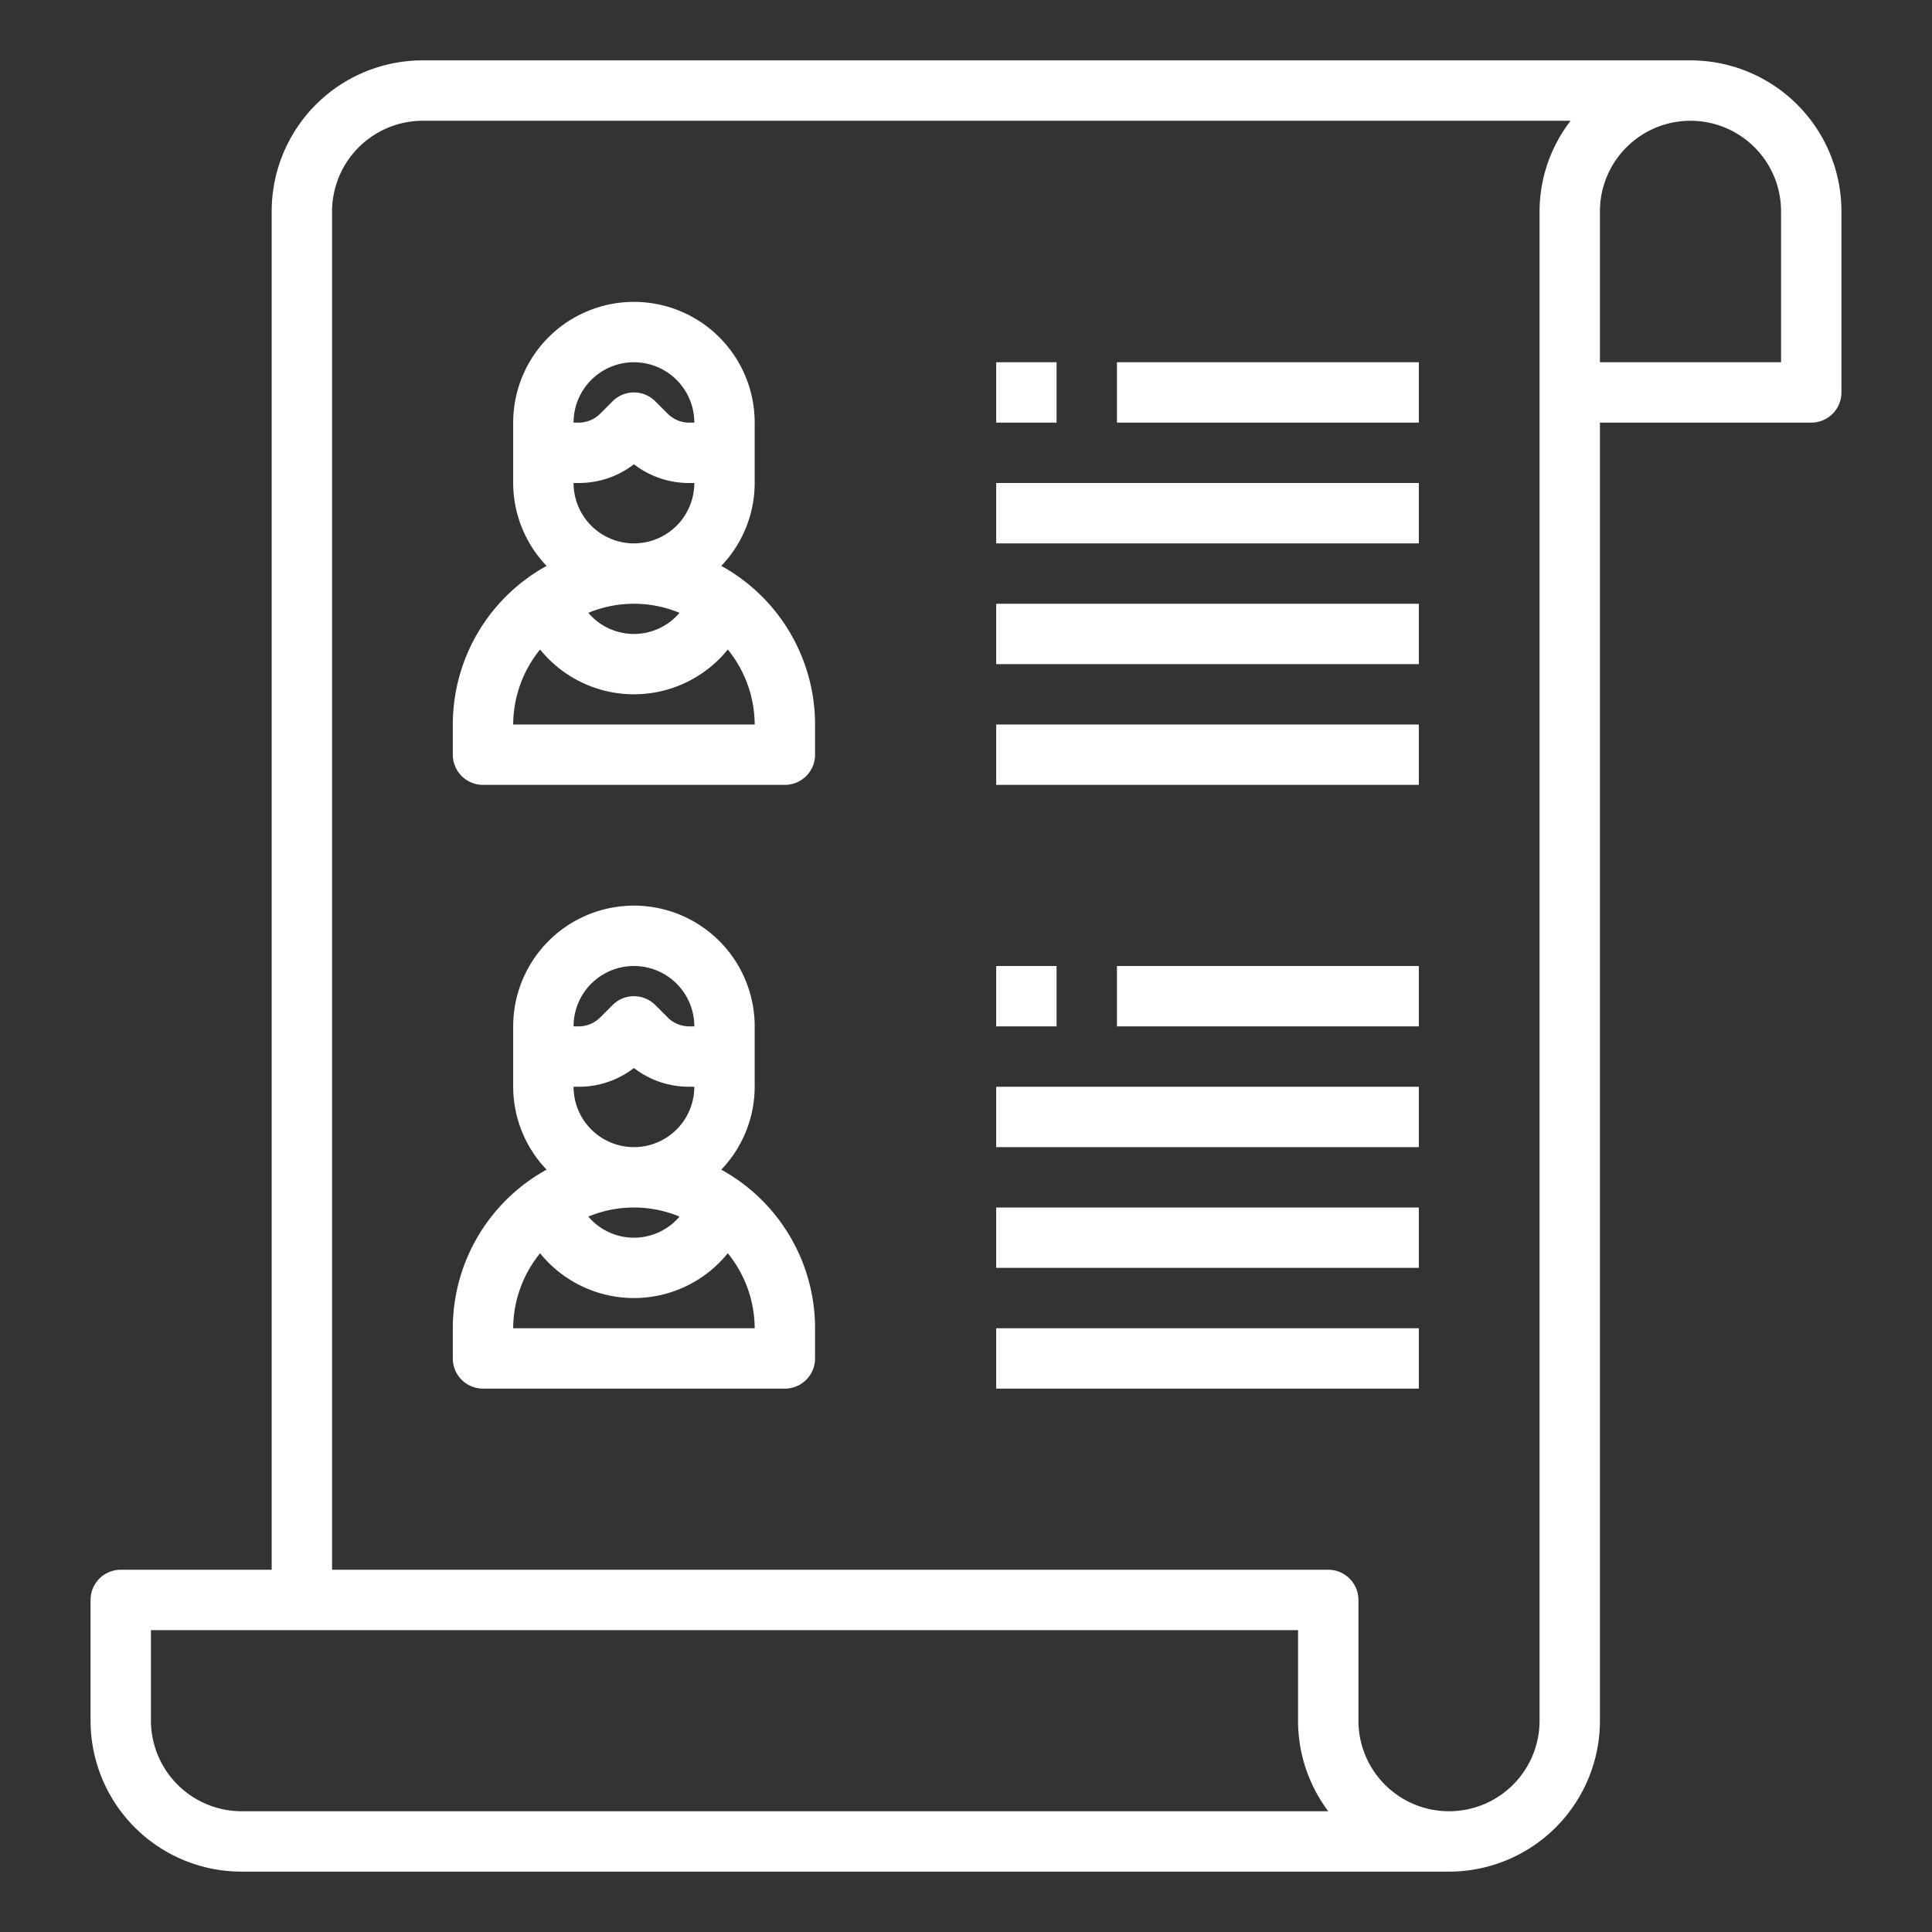 <svg fill="#FFFFFF" xmlns="http://www.w3.org/2000/svg"  viewBox="0 0 64 64" width="64px" height="64px"><rect x="0" y="0" width="64" height="64" fill="#333333" stroke="none"/><path d="M 14 2 A 5 5 0 0 0 9 7 L 9 52 L 4 52 A 1 1 0 0 0 3 53 L 3 57 A 5 5 0 0 0 8 62 L 48 62 A 5 5 0 0 0 53 57 L 53 14 L 60 14 A 1 1 0 0 0 61 13 L 61 7 A 5 5 0 0 0 56 2 L 14 2 z M 14 4 L 52.029 4 A 4.924 4.924 0 0 0 51 7 L 51 57 A 3 3 0 0 1 45 57 L 45 53 A 1 1 0 0 0 44 52 L 11 52 L 11 7 A 3.009 3.009 0 0 1 14 4 z M 56.088 4.002 A 3 3 0 0 1 59 7 L 59 12 L 53 12 L 53 7 A 3 3 0 0 1 56.088 4.002 z M 20.883 10.002 A 4 4 0 0 0 17 14 L 17 16 A 3.978 3.978 0 0 0 18.107 18.746 A 6 6 0 0 0 15 24 L 15 25 A 1 1 0 0 0 16 26 L 26 26 A 1 1 0 0 0 27 25 L 27 24 A 6 6 0 0 0 23.893 18.746 A 3.978 3.978 0 0 0 25 16 L 25 14 A 4 4 0 0 0 20.883 10.002 z M 21 12 A 2 2 0 0 1 23 14 L 22.828 14 A 1.009 1.009 0 0 1 22.121 13.707 L 21.707 13.293 A 1 1 0 0 0 20.293 13.293 L 19.879 13.707 A 1.009 1.009 0 0 1 19.172 14 L 19 14 A 2 2 0 0 1 21 12 z M 33 12 L 33 14 L 35 14 L 35 12 L 33 12 z M 37 12 L 37 14 L 47 14 L 47 12 L 37 12 z M 21 15.379 A 2.973 2.973 0 0 0 22.828 16 L 23 16 A 2 2 0 0 1 19 16 L 19.172 16 A 2.973 2.973 0 0 0 21 15.379 z M 33 16 L 33 18 L 47 18 L 47 16 L 33 16 z M 21 20 A 3.953 3.953 0 0 1 22.51 20.301 A 1.98 1.98 0 0 1 19.49 20.301 A 3.953 3.953 0 0 1 21 20 z M 33 20 L 33 22 L 47 22 L 47 20 L 33 20 z M 17.891 21.516 A 4 4 0 0 0 24.109 21.516 A 3.961 3.961 0 0 1 25 24 L 17 24 A 3.961 3.961 0 0 1 17.891 21.516 z M 33 24 L 33 26 L 47 26 L 47 24 L 33 24 z M 20.883 30.002 A 4 4 0 0 0 17 34 L 17 36 A 3.978 3.978 0 0 0 18.107 38.746 A 6 6 0 0 0 15 44 L 15 45 A 1 1 0 0 0 16 46 L 26 46 A 1 1 0 0 0 27 45 L 27 44 A 6 6 0 0 0 23.893 38.746 A 3.978 3.978 0 0 0 25 36 L 25 34 A 4 4 0 0 0 20.883 30.002 z M 21 32 A 2 2 0 0 1 23 34 L 22.828 34 A 1.009 1.009 0 0 1 22.121 33.707 L 21.707 33.293 A 1 1 0 0 0 20.293 33.293 L 19.879 33.707 A 1.009 1.009 0 0 1 19.172 34 L 19 34 A 2 2 0 0 1 21 32 z M 33 32 L 33 34 L 35 34 L 35 32 L 33 32 z M 37 32 L 37 34 L 47 34 L 47 32 L 37 32 z M 21 35.379 A 2.973 2.973 0 0 0 22.828 36 L 23 36 A 2 2 0 0 1 19 36 L 19.172 36 A 2.973 2.973 0 0 0 21 35.379 z M 33 36 L 33 38 L 47 38 L 47 36 L 33 36 z M 21 40 A 3.953 3.953 0 0 1 22.51 40.301 A 1.98 1.98 0 0 1 19.49 40.301 A 3.953 3.953 0 0 1 21 40 z M 33 40 L 33 42 L 47 42 L 47 40 L 33 40 z M 17.891 41.516 A 4 4 0 0 0 24.109 41.516 A 3.961 3.961 0 0 1 25 44 L 17 44 A 3.961 3.961 0 0 1 17.891 41.516 z M 33 44 L 33 46 L 47 46 L 47 44 L 33 44 z M 5 54 L 43 54 L 43 57 A 4.985 4.985 0 0 0 44 60 L 8 60 A 3.009 3.009 0 0 1 5 57 L 5 54 z"/></svg>